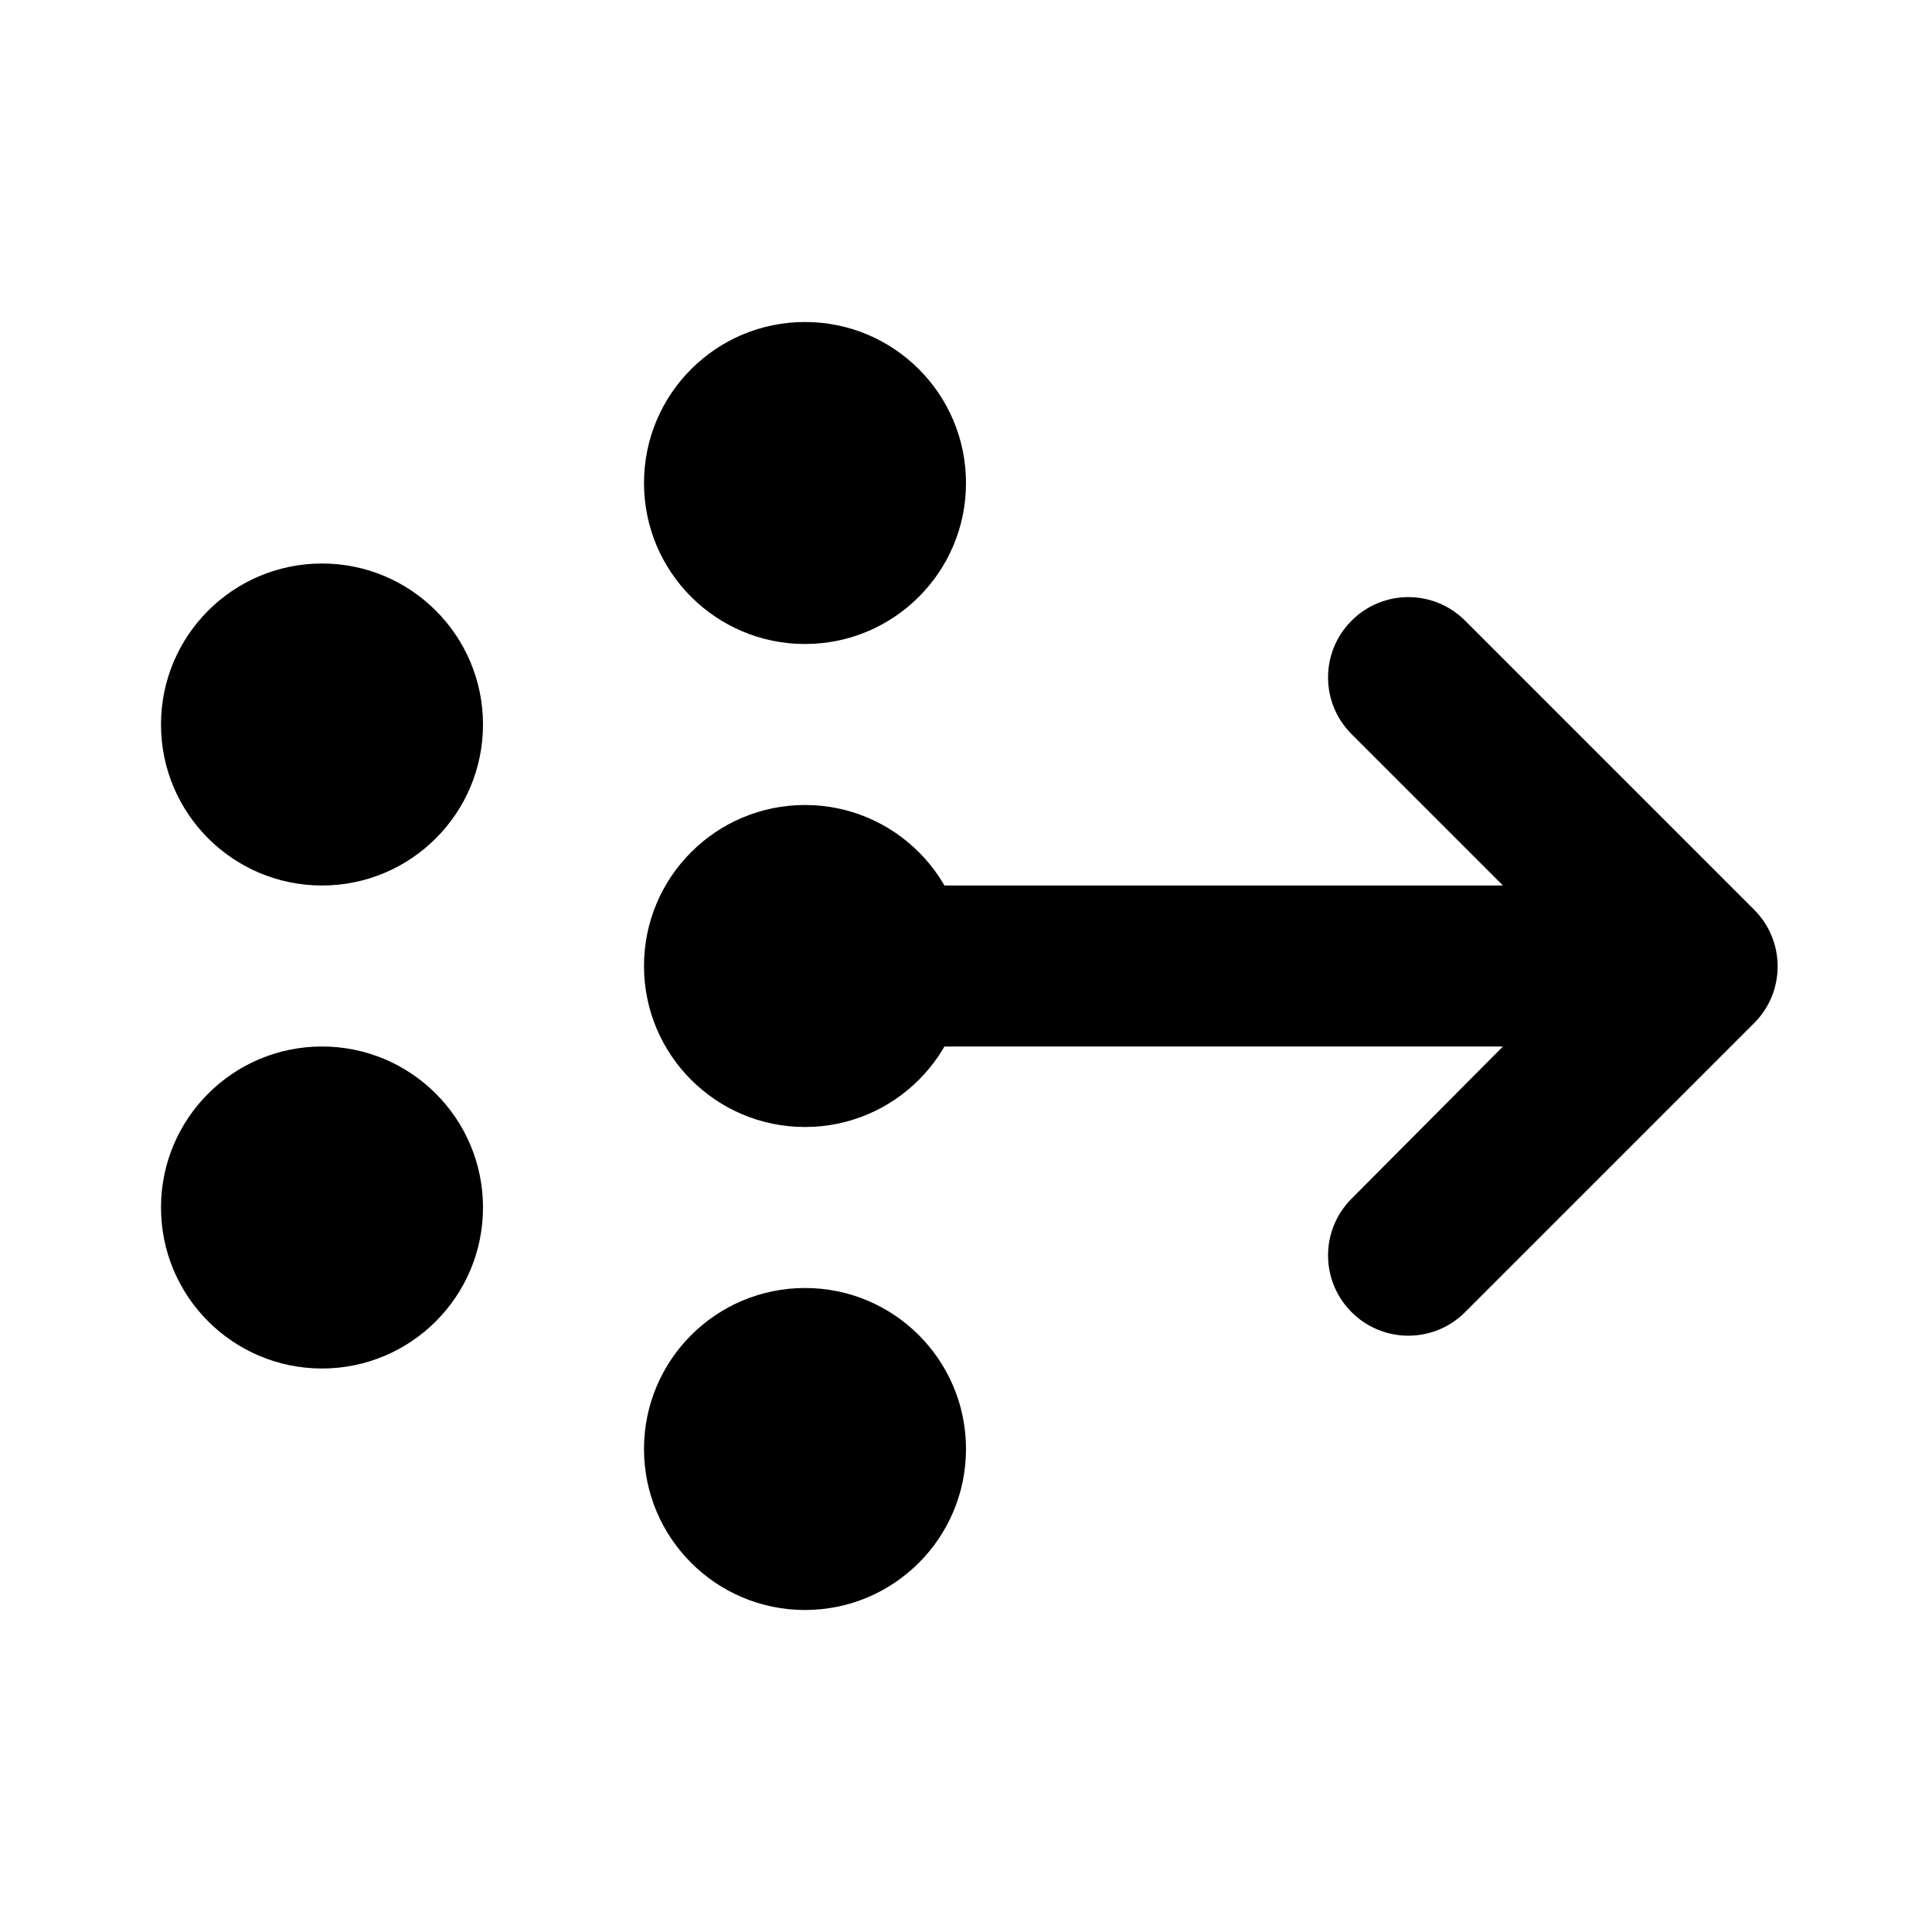 <?xml version="1.0" encoding="UTF-8" standalone="no"?>
<svg
   xmlns:dc="http://purl.org/dc/elements/1.1/"
   xmlns:cc="http://creativecommons.org/ns#"
   xmlns:rdf="http://www.w3.org/1999/02/22-rdf-syntax-ns#"
   xmlns:svg="http://www.w3.org/2000/svg"
   xmlns="http://www.w3.org/2000/svg"
   xmlns:sodipodi="http://sodipodi.sourceforge.net/DTD/sodipodi-0.dtd"
   xmlns:inkscape="http://www.inkscape.org/namespaces/inkscape"
   height="24px"
   viewBox="0 0 24 24"
   width="24px"
   fill="#000000"
   version="1.1"
   id="svg6"
   sodipodi:docname="arrow_right_alt_black_24dp.svg"
   inkscape:version="1.0.2-2 (e86c870879, 2021-01-15)">
  <defs
     id="defs10" />
  <sodipodi:namedview
     pagecolor="#ffffff"
     bordercolor="#999999"
     borderopacity="1"
     objecttolerance="10"
     gridtolerance="10"
     guidetolerance="10"
     inkscape:pageopacity="0"
     inkscape:pageshadow="2"
     inkscape:window-width="1920"
     inkscape:window-height="1017"
     id="namedview8"
     showgrid="true"
     inkscape:snap-smooth-nodes="true"
     inkscape:zoom="6.3456"
     inkscape:cx="7.6869"
     inkscape:cy="33.465"
     inkscape:window-x="-8"
     inkscape:window-y="-8"
     inkscape:window-maximized="1"
     inkscape:current-layer="svg6">
    <inkscape:grid
       type="xygrid"
       id="grid837" />
  </sodipodi:namedview>
  <path
     d="M0 0h24v24H0V0z"
     fill="none"
     id="path2" />
  <circle
     style="fill:#000000;fill-opacity:1;stroke:none;stroke-width:3;stroke-linecap:round;stop-color:#000000"
     id="path839"
     cx="10"
     cy="6"
     r="2" />
  <circle
     style="fill:#000000;fill-opacity:1;stroke:none;stroke-width:3;stroke-linecap:round;stop-color:#000000"
     id="circle872"
     cx="10"
     cy="12"
     r="2" />
  <circle
     style="fill:#000000;fill-opacity:1;stroke:none;stroke-width:3;stroke-linecap:round;stop-color:#000000"
     id="circle874"
     cx="10"
     cy="18"
     r="2" />
  <circle
     style="fill:#000000;fill-opacity:1;stroke:none;stroke-width:3;stroke-linecap:round;stop-color:#000000"
     id="circle876"
     cx="4"
     cy="9"
     r="2" />
  <circle
     style="fill:#000000;fill-opacity:1;stroke:none;stroke-width:3;stroke-linecap:round;stop-color:#000000"
     id="circle878"
     cx="4"
     cy="15"
     r="2" />
  <path
     d="M 18.67,11 L 16.79,9.12 C 16.4,8.73 16.4,8.1 16.79,7.71 C 17.18,7.32 17.81,7.32 18.2,7.71 L 21.79,11.3 C 22.18,11.69 22.18,12.32 21.79,12.71 L 18.2,16.3 C 17.81,16.69 17.18,16.69 16.79,16.3 C 16.4,15.91 16.4,15.28 16.79,14.89 L 18.67,13 H 10 C 9.45,13 9,12.55 9,12 C 9,11.45 9.45,11 10,11 Z"
     id="path4-5"
     sodipodi:nodetypes="csssssssccsssc"
     style="fill:#000000;fill-opacity:1" />
  <circle
     style="fill:#000000;fill-opacity:1;stroke:none;stroke-width:3;stroke-linecap:round;stop-color:#000000"
     id="circle889"
     cx="10"
     cy="-15.5"
     r="2" />
  <circle
     style="fill:#000000;fill-opacity:1;stroke:none;stroke-width:3;stroke-linecap:round;stop-color:#000000"
     id="circle891"
     cx="10"
     cy="-10.5"
     r="2" />
  <circle
     style="fill:#000000;fill-opacity:1;stroke:none;stroke-width:3;stroke-linecap:round;stop-color:#000000"
     id="circle893"
     cx="10"
     cy="-5.5"
     r="2" />
  <circle
     style="fill:#000000;fill-opacity:1;stroke:none;stroke-width:3;stroke-linecap:round;stop-color:#000000"
     id="circle895"
     cx="5"
     cy="-13"
     r="2" />
  <circle
     style="fill:#000000;fill-opacity:1;stroke:none;stroke-width:3;stroke-linecap:round;stop-color:#000000"
     id="circle897"
     cx="5"
     cy="-8"
     r="2" />
  <path
     d="M 17.67,-11.5 L 15.79,-13.38 C 15.4,-13.77 15.4,-14.4 15.79,-14.79 C 16.18,-15.18 16.81,-15.18 17.2,-14.79 L 20.79,-11.2 C 21.18,-10.81 21.18,-10.18 20.79,-9.79 L 17.2,-6.2 C 16.81,-5.81 16.18,-5.81 15.79,-6.2 C 15.4,-6.59 15.4,-7.22 15.79,-7.61 L 17.67,-9.5 H 9 C 8.45,-9.5 8,-9.95 8,-10.5 C 8,-11.05 8.45,-11.5 9,-11.5 Z"
     id="path899"
     sodipodi:nodetypes="csssssssccsssc"
     style="fill:#000000;fill-opacity:1" />
</svg>
